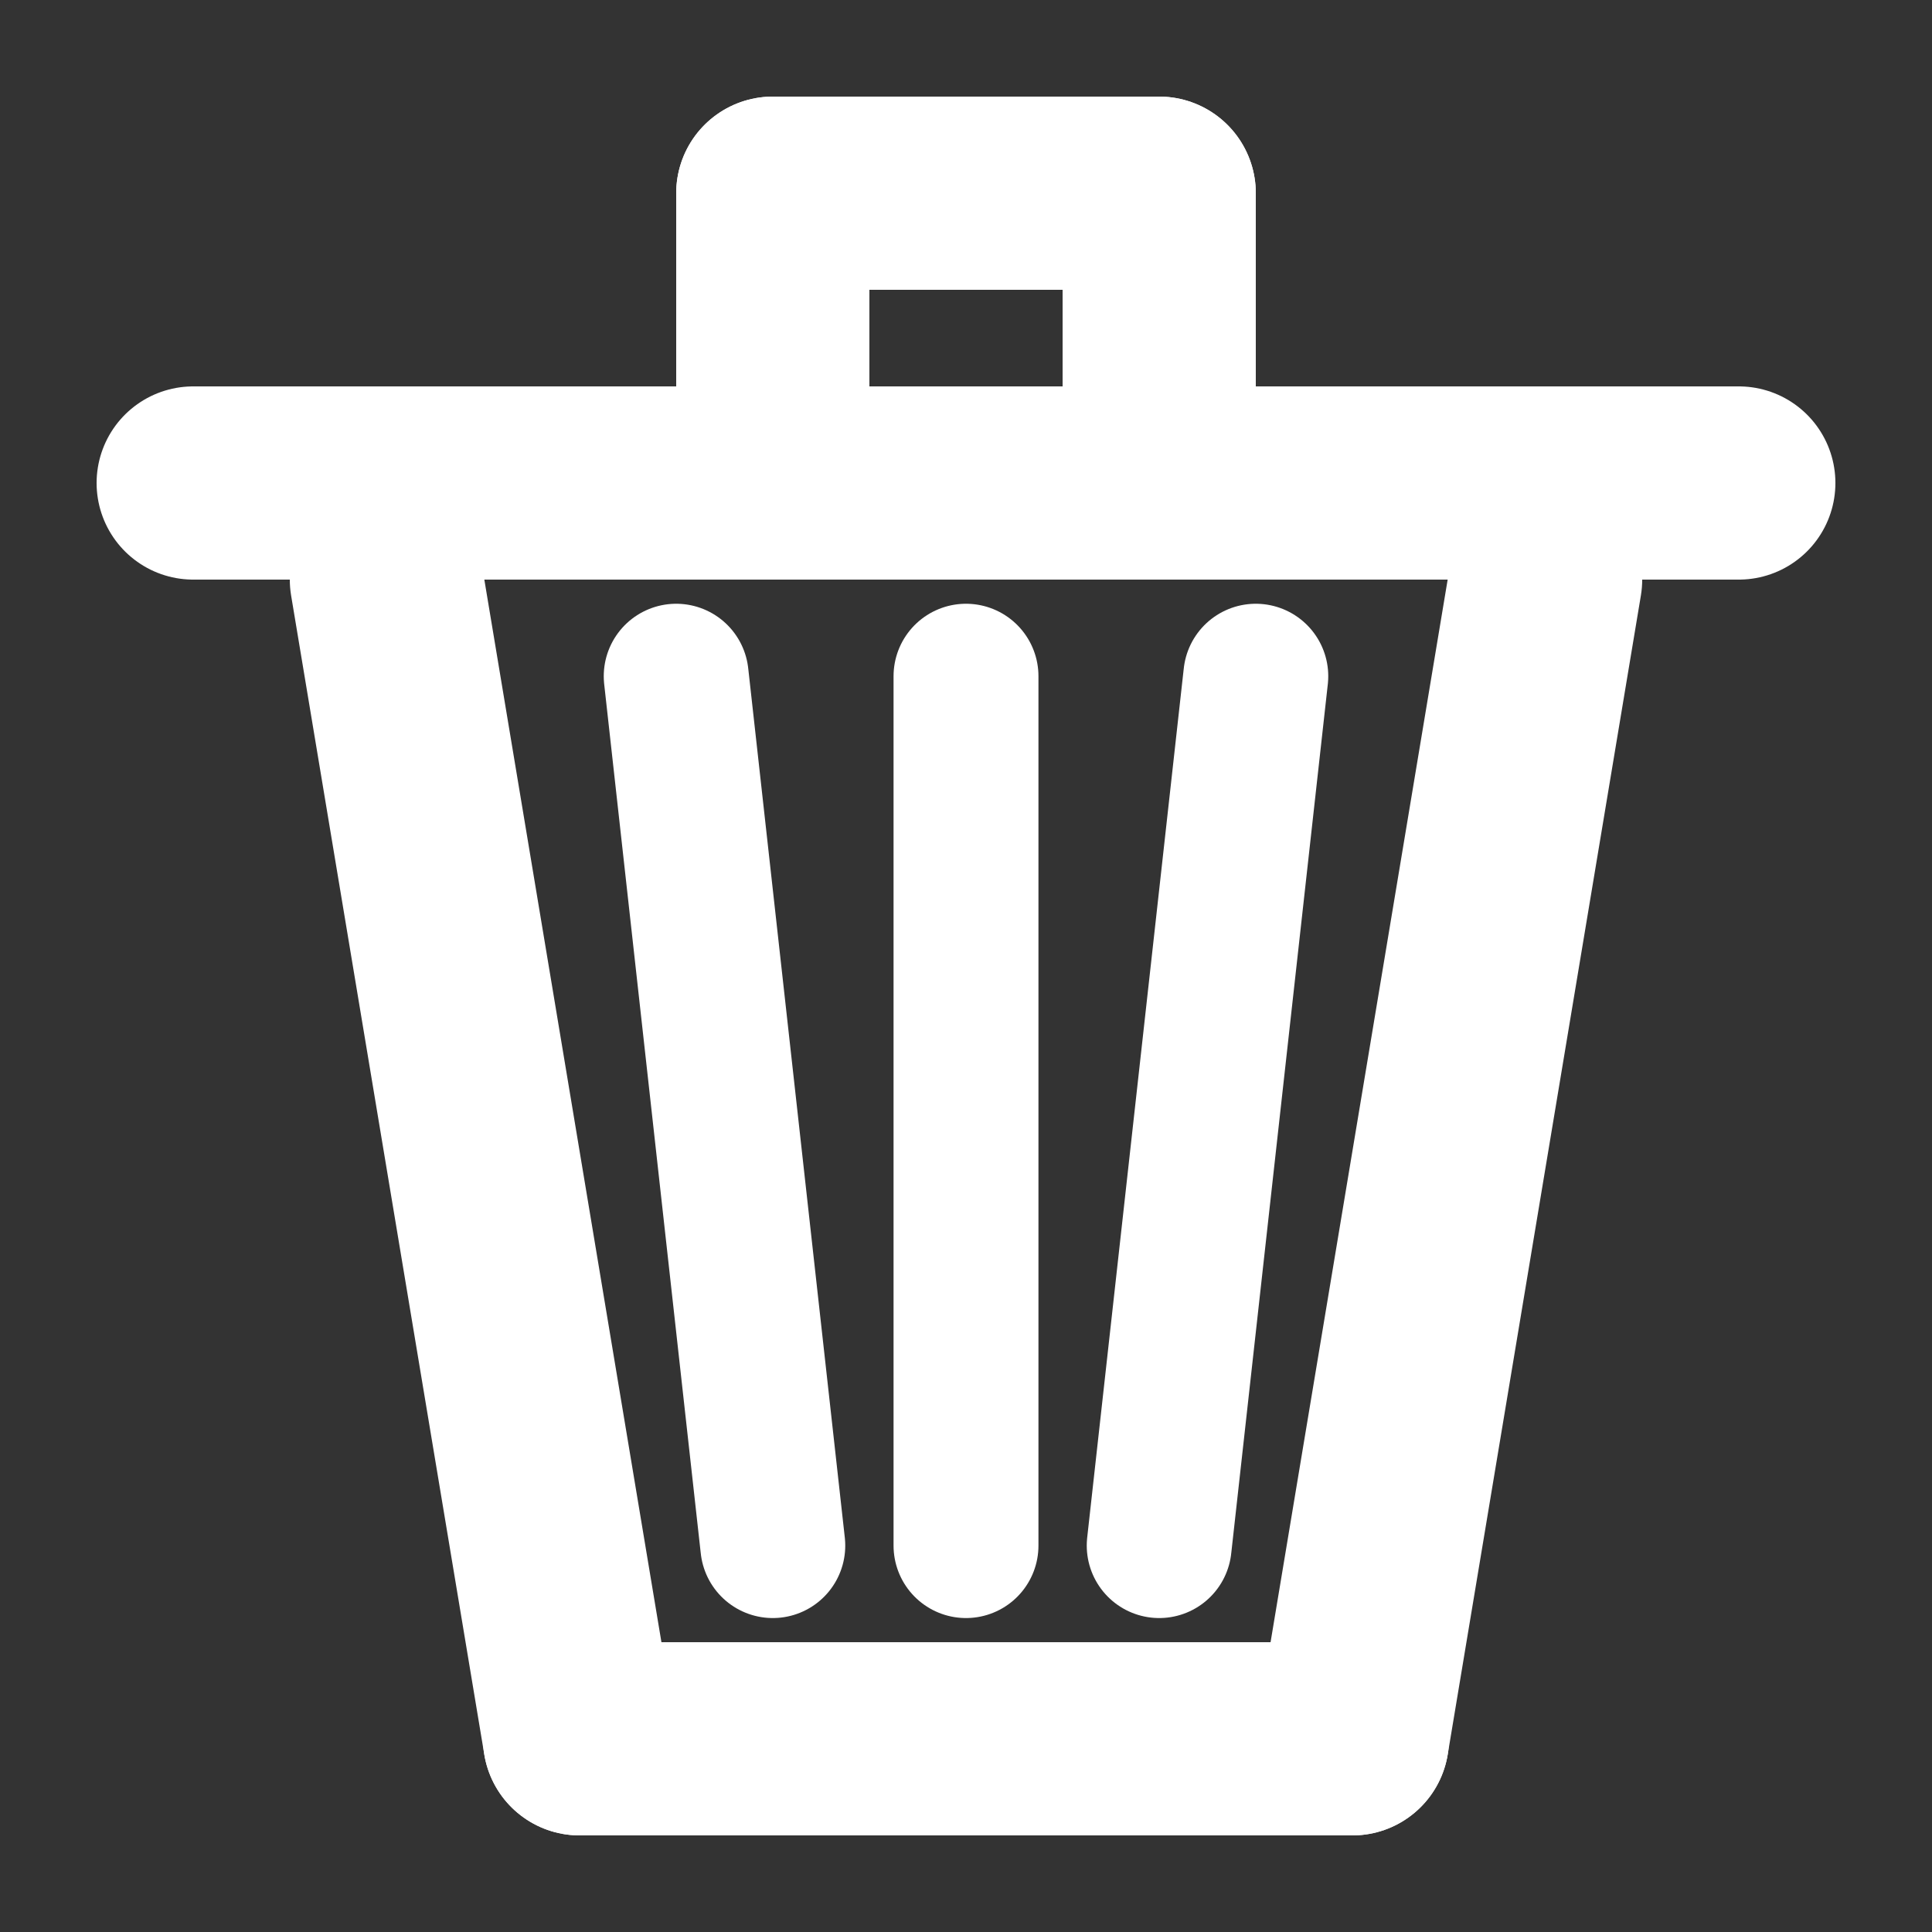 <?xml version="1.0" standalone="no"?>
<svg viewBox="0 0 10 10"
     xmlns="http://www.w3.org/2000/svg">
    <rect x="0" y="0" width="10" height="10" fill="#333333" stroke="none"/>
    <line x1="3" y1="9" x2="7" y2="9"
          stroke-width="1" stroke="white" stroke-linecap="round" />
    <line x1="3" y1="9" x2="2" y2="3"
          stroke-width="1" stroke="white" stroke-linecap="round" />
    <line x1="7" y1="9" x2="8" y2="3"
          stroke-width="1" stroke="white" stroke-linecap="round" />
    <line x1="1" y1="2.5" x2="9" y2="2.5"
          stroke-width="1" stroke="white" stroke-linecap="round" />
    <line x1="4" y1="1" x2="6" y2="1"
          stroke-width="1" stroke="white" stroke-linecap="round" />
    <line x1="4" y1="1" x2="4" y2="2.5"
          stroke-width="1" stroke="white" stroke-linecap="round" />
    <line x1="6" y1="1" x2="6" y2="2.5"
          stroke-width="1" stroke="white" stroke-linecap="round" />
    <line x1="3.5" y1="3.5" x2="4" y2="8"
          stroke-width="0.75" stroke="white" stroke-linecap="round" />
    <line x1="6.5" y1="3.5" x2="6" y2="8"
          stroke-width="0.75" stroke="white" stroke-linecap="round" />
    <line x1="5" y1="3.5" x2="5" y2="8"
          stroke-width="0.75" stroke="white" stroke-linecap="round" />
</svg>